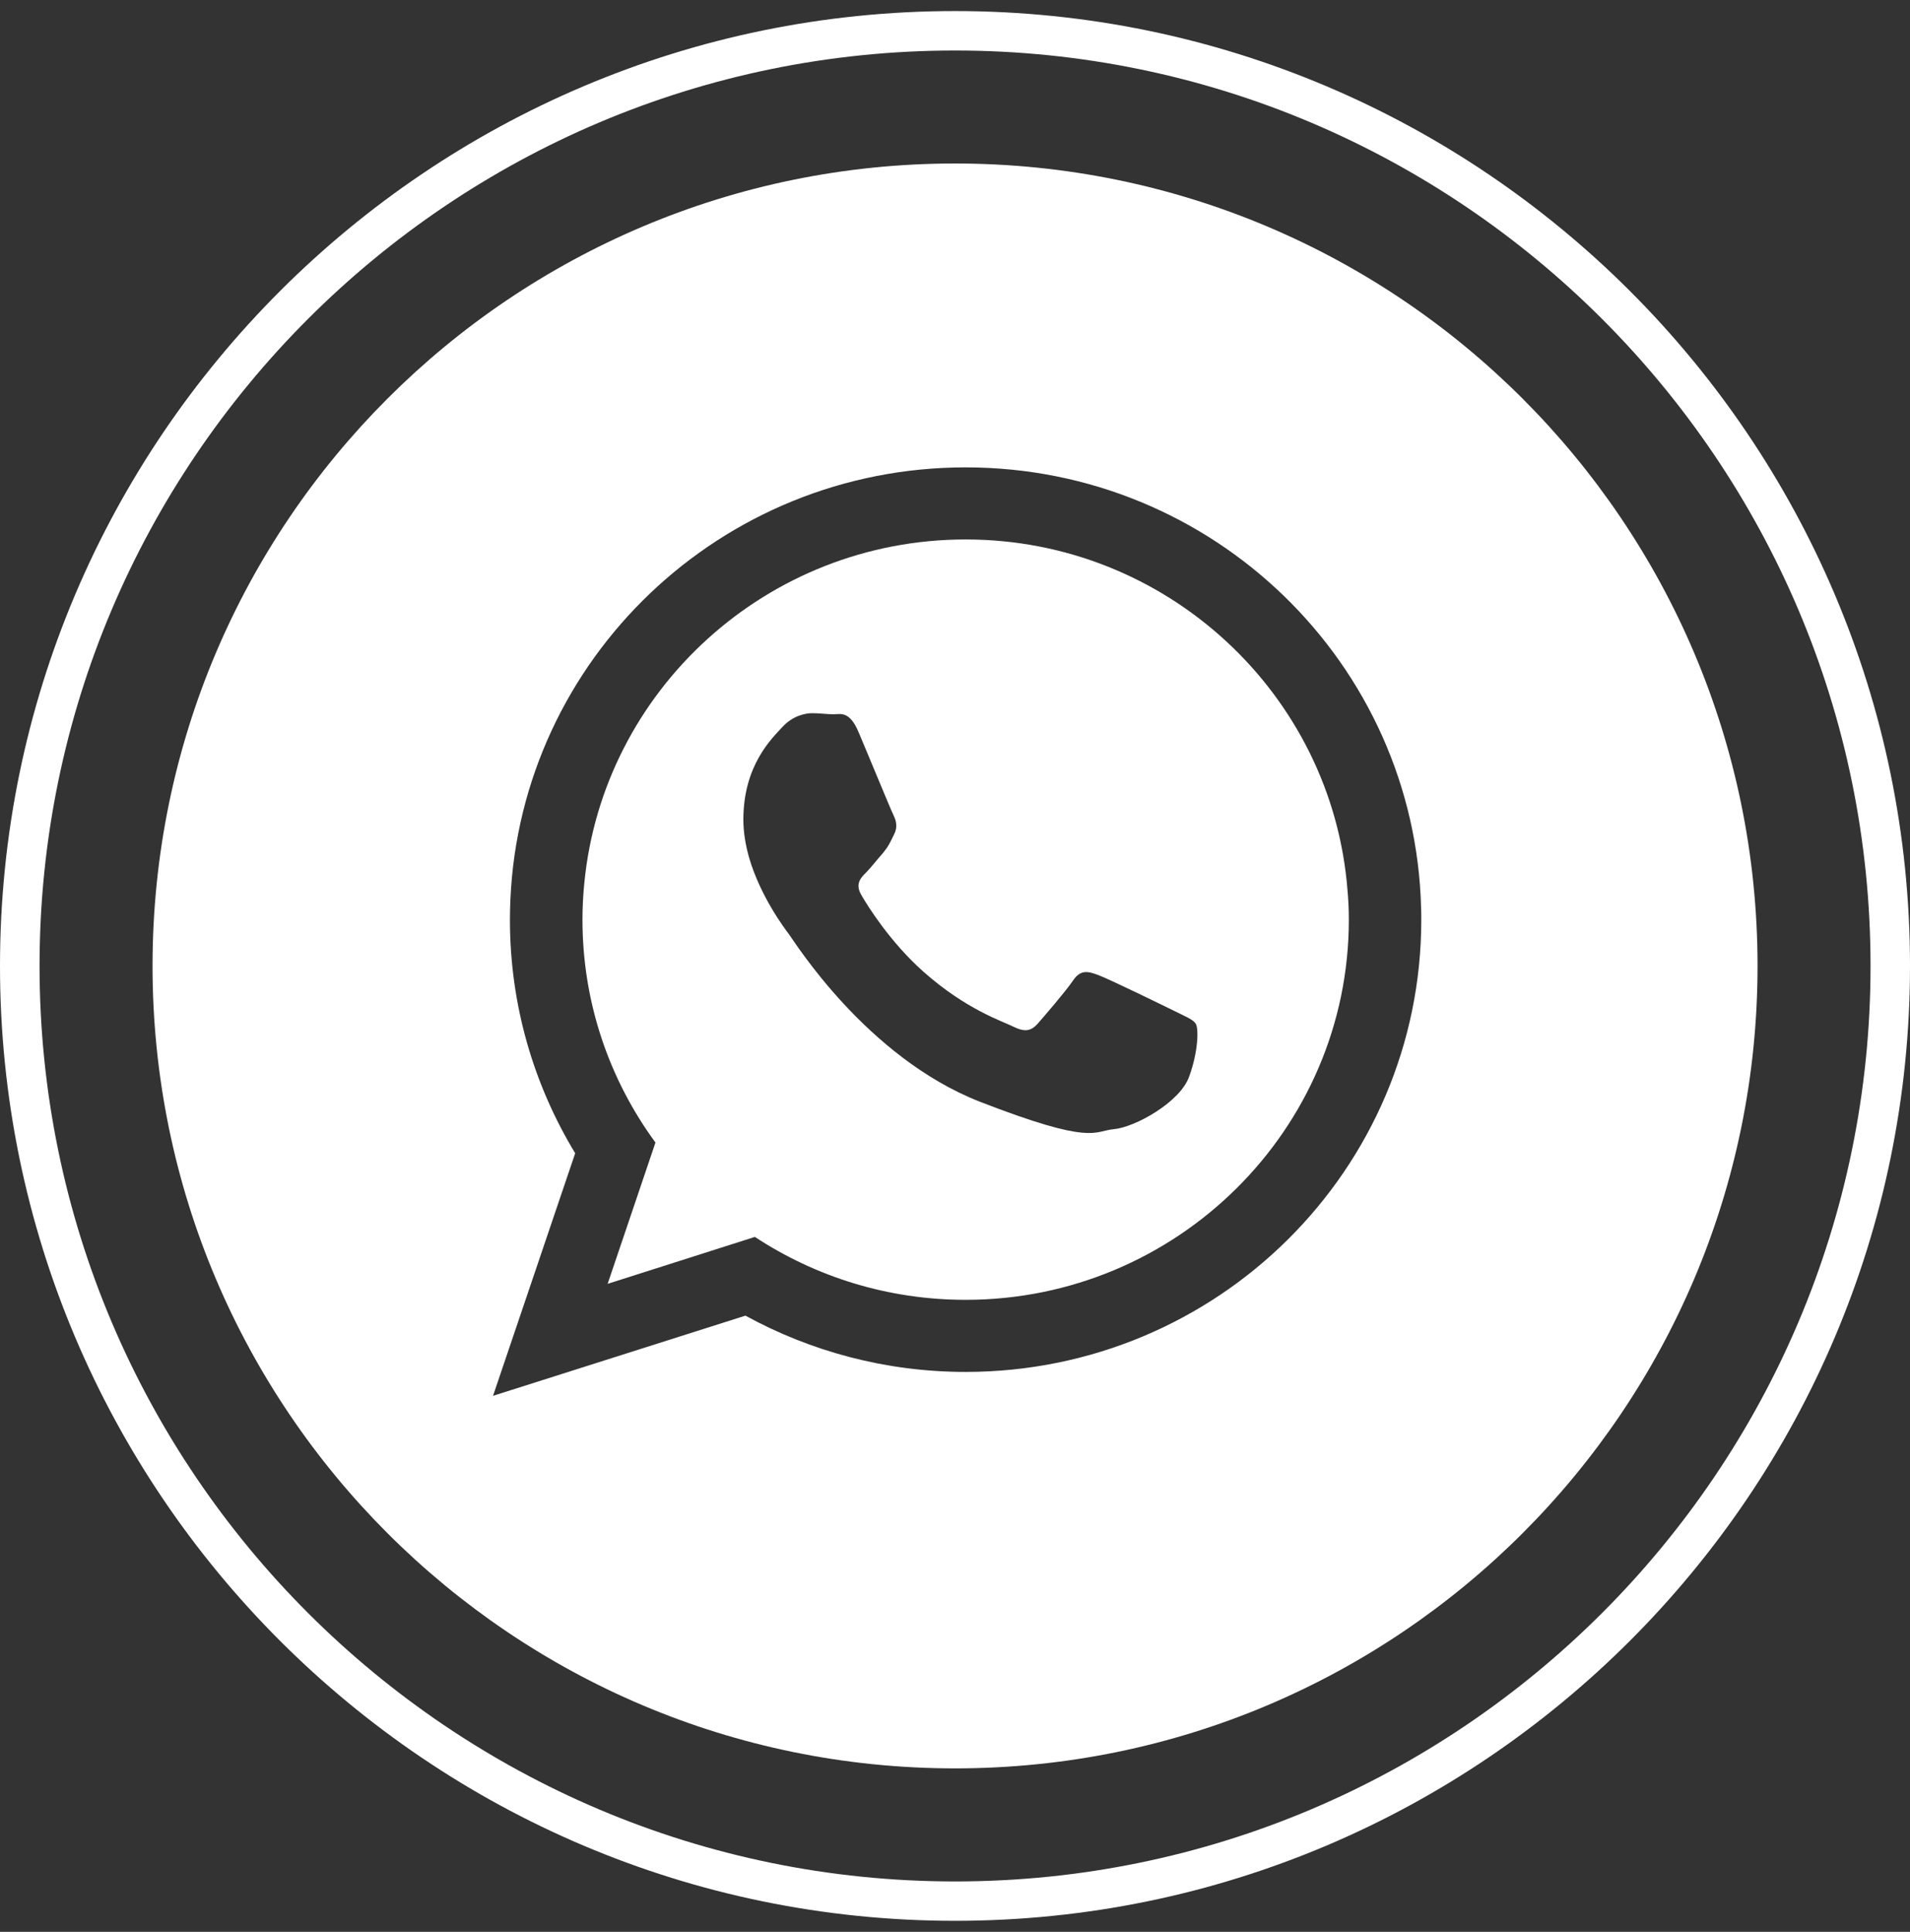<?xml version="1.0" encoding="utf-8"?>
<!-- Generator: Adobe Illustrator 16.0.0, SVG Export Plug-In . SVG Version: 6.00 Build 0)  -->
<!DOCTYPE svg PUBLIC "-//W3C//DTD SVG 1.1//EN" "http://www.w3.org/Graphics/SVG/1.1/DTD/svg11.dtd">
<svg version="1.1" id="Layer_1" xmlns="http://www.w3.org/2000/svg" xmlns:xlink="http://www.w3.org/1999/xlink" x="0px" y="0px"
	 width="21.249px" height="21.494px" viewBox="0 0 21.249 21.494" enable-background="new 0 0 21.249 21.494" xml:space="preserve">
<rect x="0" y="0" width="21.249" height="21.494" fill="#333333" stroke="none"/>
<g>
	<g>
		<path fill="#FFFFFF" d="M10.625,21.371C4.766,21.371,0,16.605,0,10.747C0,4.889,4.766,0.123,10.625,0.123
			c5.858,0,10.624,4.766,10.624,10.624C21.249,16.605,16.482,21.371,10.625,21.371z M10.625,0.562
			c-5.616,0-10.185,4.569-10.185,10.185c0,5.616,4.569,10.186,10.185,10.186c5.616,0,10.185-4.569,10.185-10.186
			C20.81,5.131,16.24,0.562,10.625,0.562z"/>
	</g>
	<g>
		<path fill="#FFFFFF" d="M10.743,6.002c-2.21,0-4.033,1.678-4.242,3.819C6.487,9.957,6.48,10.095,6.48,10.232
			c0,0.926,0.301,1.783,0.812,2.48L6.76,14.284l1.638-0.522c0.674,0.443,1.479,0.7,2.345,0.7c2.35,0,4.263-1.896,4.263-4.229
			c0-0.112-0.005-0.221-0.015-0.33C14.82,7.724,12.981,6.002,10.743,6.002z M13.23,11.977c-0.102,0.29-0.61,0.567-0.838,0.586
			c-0.228,0.021-0.228,0.185-1.493-0.306c-1.263-0.496-2.061-1.783-2.122-1.863c-0.047-0.062-0.318-0.42-0.444-0.855
			C8.295,9.404,8.27,9.262,8.27,9.119c0-0.607,0.32-0.906,0.434-1.03c0.114-0.124,0.25-0.154,0.333-0.154s0.166,0.012,0.237,0.012
			c0.074,0,0.178-0.043,0.28,0.204c0.105,0.247,0.354,0.854,0.385,0.916C9.969,9.129,9.99,9.2,9.947,9.283
			C9.919,9.342,9.898,9.385,9.869,9.43C9.854,9.449,9.841,9.468,9.824,9.49C9.76,9.561,9.694,9.648,9.637,9.706
			C9.575,9.767,9.511,9.834,9.582,9.957c0.071,0.124,0.323,0.527,0.69,0.853c0.475,0.422,0.876,0.55,1,0.612
			c0.126,0.062,0.197,0.052,0.271-0.031c0.071-0.081,0.311-0.358,0.394-0.481c0.083-0.124,0.166-0.105,0.28-0.062
			c0.114,0.041,0.724,0.339,0.85,0.401c0.123,0.062,0.207,0.093,0.237,0.143C13.334,11.443,13.334,11.69,13.23,11.977z"/>
		<path fill="#FFFFFF" d="M10.625,1.819c-4.931,0-8.928,3.997-8.928,8.928c0,4.931,3.998,8.928,8.928,8.928s8.928-3.997,8.928-8.928
			C19.553,5.816,15.555,1.819,10.625,1.819z M10.743,15.264c-0.888,0-1.723-0.228-2.45-0.626L5.485,15.53l0.914-2.699
			c-0.46-0.759-0.726-1.647-0.726-2.599c0-0.073,0.002-0.147,0.005-0.221c0.118-2.678,2.34-4.811,5.065-4.811
			c2.758,0,4.999,2.184,5.067,4.904c0.002,0.042,0.002,0.085,0.002,0.128C15.813,13.012,13.543,15.264,10.743,15.264z"/>
	</g>
</g>
</svg>
